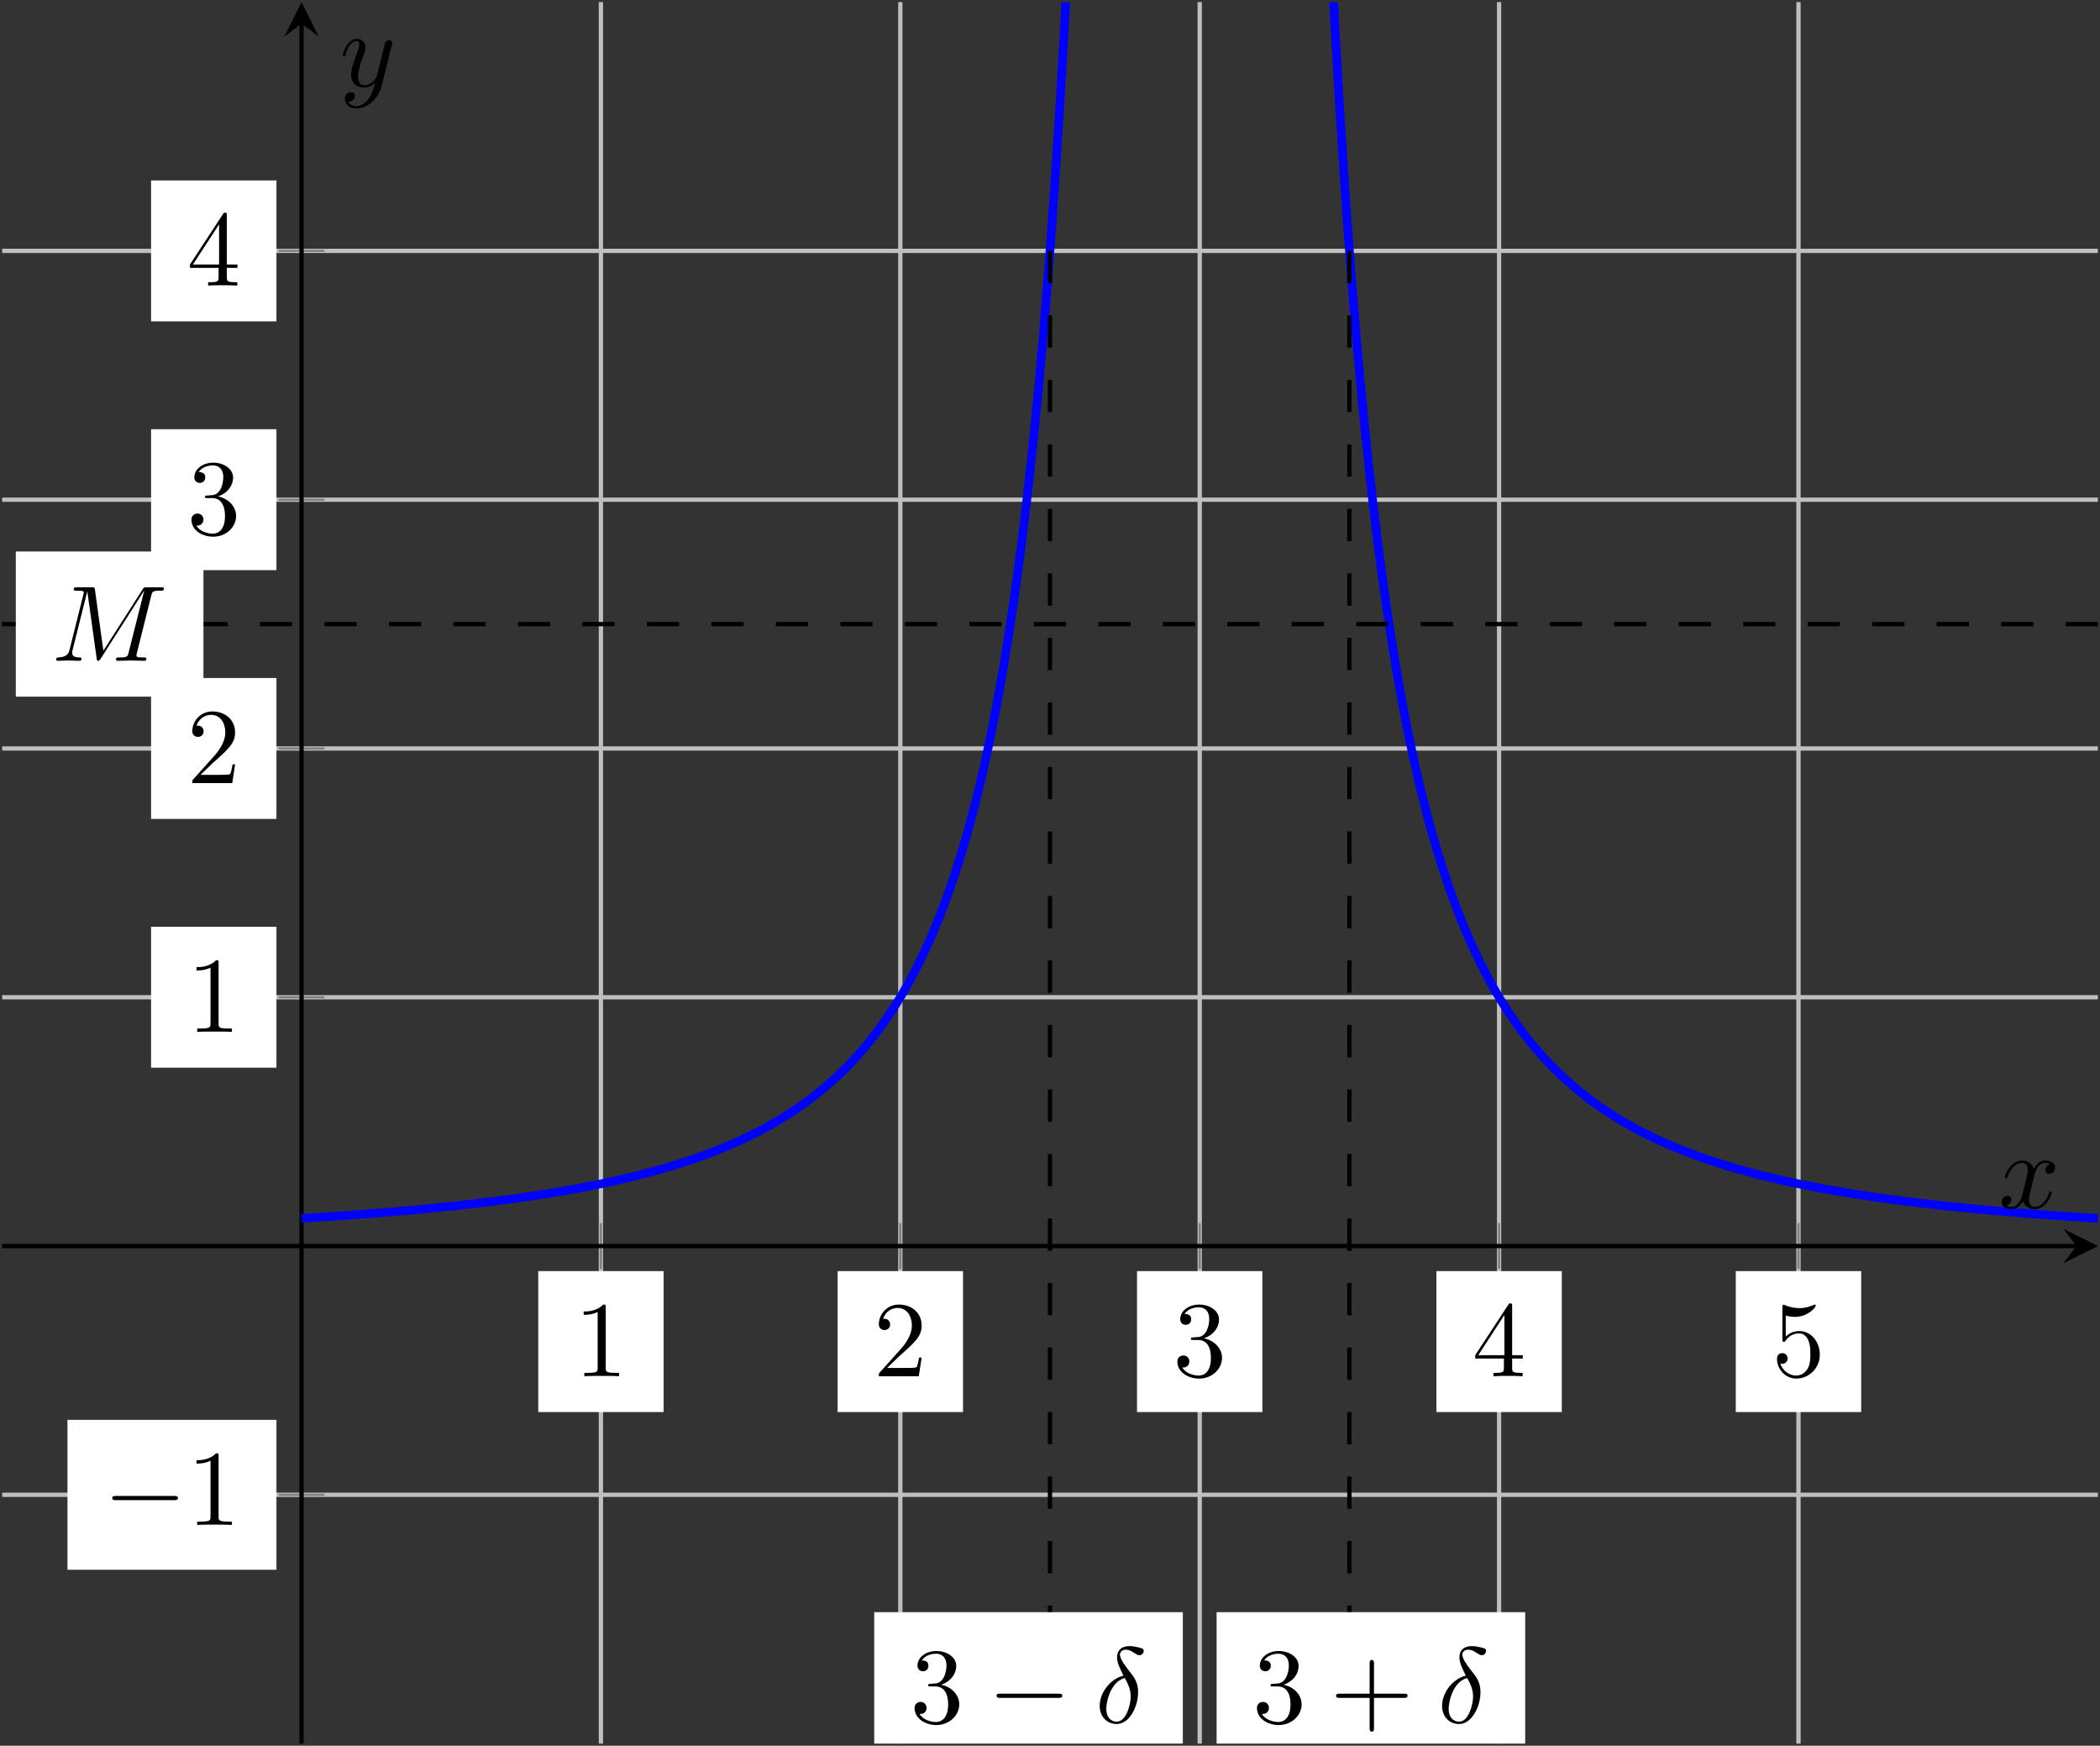 <?xml version="1.0" encoding="UTF-8"?>
<svg xmlns="http://www.w3.org/2000/svg" xmlns:xlink="http://www.w3.org/1999/xlink" width="194.665" height="161.78" viewBox="0 0 194.665 161.78">
<rect x="0" y="0" width="194.665" height="161.78" fill="#333333" stroke="none"/>
<defs>
<g>
<g id="glyph-0-0">
<path d="M 2.938 -6.375 C 2.938 -6.625 2.938 -6.641 2.703 -6.641 C 2.078 -6 1.203 -6 0.891 -6 L 0.891 -5.688 C 1.094 -5.688 1.672 -5.688 2.188 -5.953 L 2.188 -0.781 C 2.188 -0.422 2.156 -0.312 1.266 -0.312 L 0.953 -0.312 L 0.953 0 C 1.297 -0.031 2.156 -0.031 2.562 -0.031 C 2.953 -0.031 3.828 -0.031 4.172 0 L 4.172 -0.312 L 3.859 -0.312 C 2.953 -0.312 2.938 -0.422 2.938 -0.781 Z M 2.938 -6.375 "/>
</g>
<g id="glyph-0-1">
<path d="M 1.266 -0.766 L 2.328 -1.797 C 3.875 -3.172 4.469 -3.703 4.469 -4.703 C 4.469 -5.844 3.578 -6.641 2.359 -6.641 C 1.234 -6.641 0.5 -5.719 0.5 -4.828 C 0.5 -4.281 1 -4.281 1.031 -4.281 C 1.203 -4.281 1.547 -4.391 1.547 -4.812 C 1.547 -5.062 1.359 -5.328 1.016 -5.328 C 0.938 -5.328 0.922 -5.328 0.891 -5.312 C 1.109 -5.969 1.656 -6.328 2.234 -6.328 C 3.141 -6.328 3.562 -5.516 3.562 -4.703 C 3.562 -3.906 3.078 -3.125 2.516 -2.5 L 0.609 -0.375 C 0.5 -0.266 0.5 -0.234 0.5 0 L 4.203 0 L 4.469 -1.734 L 4.234 -1.734 C 4.172 -1.438 4.109 -1 4 -0.844 C 3.938 -0.766 3.281 -0.766 3.062 -0.766 Z M 1.266 -0.766 "/>
</g>
<g id="glyph-0-2">
<path d="M 2.891 -3.516 C 3.703 -3.781 4.281 -4.469 4.281 -5.266 C 4.281 -6.078 3.406 -6.641 2.453 -6.641 C 1.453 -6.641 0.688 -6.047 0.688 -5.281 C 0.688 -4.953 0.906 -4.766 1.203 -4.766 C 1.5 -4.766 1.703 -4.984 1.703 -5.281 C 1.703 -5.766 1.234 -5.766 1.094 -5.766 C 1.391 -6.266 2.047 -6.391 2.406 -6.391 C 2.828 -6.391 3.375 -6.172 3.375 -5.281 C 3.375 -5.156 3.344 -4.578 3.094 -4.141 C 2.797 -3.656 2.453 -3.625 2.203 -3.625 C 2.125 -3.609 1.891 -3.594 1.812 -3.594 C 1.734 -3.578 1.672 -3.562 1.672 -3.469 C 1.672 -3.359 1.734 -3.359 1.906 -3.359 L 2.344 -3.359 C 3.156 -3.359 3.531 -2.688 3.531 -1.703 C 3.531 -0.344 2.844 -0.062 2.406 -0.062 C 1.969 -0.062 1.219 -0.234 0.875 -0.812 C 1.219 -0.766 1.531 -0.984 1.531 -1.359 C 1.531 -1.719 1.266 -1.922 0.984 -1.922 C 0.734 -1.922 0.422 -1.781 0.422 -1.344 C 0.422 -0.438 1.344 0.219 2.438 0.219 C 3.656 0.219 4.562 -0.688 4.562 -1.703 C 4.562 -2.516 3.922 -3.297 2.891 -3.516 Z M 2.891 -3.516 "/>
</g>
<g id="glyph-0-3">
<path d="M 2.938 -1.641 L 2.938 -0.781 C 2.938 -0.422 2.906 -0.312 2.172 -0.312 L 1.969 -0.312 L 1.969 0 C 2.375 -0.031 2.891 -0.031 3.312 -0.031 C 3.734 -0.031 4.25 -0.031 4.672 0 L 4.672 -0.312 L 4.453 -0.312 C 3.719 -0.312 3.703 -0.422 3.703 -0.781 L 3.703 -1.641 L 4.688 -1.641 L 4.688 -1.953 L 3.703 -1.953 L 3.703 -6.484 C 3.703 -6.688 3.703 -6.75 3.531 -6.75 C 3.453 -6.75 3.422 -6.75 3.344 -6.625 L 0.281 -1.953 L 0.281 -1.641 Z M 2.984 -1.953 L 0.562 -1.953 L 2.984 -5.672 Z M 2.984 -1.953 "/>
</g>
<g id="glyph-0-4">
<path d="M 4.469 -2 C 4.469 -3.188 3.656 -4.188 2.578 -4.188 C 2.109 -4.188 1.672 -4.031 1.312 -3.672 L 1.312 -5.625 C 1.516 -5.562 1.844 -5.5 2.156 -5.5 C 3.391 -5.5 4.094 -6.406 4.094 -6.531 C 4.094 -6.594 4.062 -6.641 3.984 -6.641 C 3.984 -6.641 3.953 -6.641 3.906 -6.609 C 3.703 -6.516 3.219 -6.312 2.547 -6.312 C 2.156 -6.312 1.688 -6.391 1.219 -6.594 C 1.141 -6.625 1.125 -6.625 1.109 -6.625 C 1 -6.625 1 -6.547 1 -6.391 L 1 -3.438 C 1 -3.266 1 -3.188 1.141 -3.188 C 1.219 -3.188 1.234 -3.203 1.281 -3.266 C 1.391 -3.422 1.75 -3.969 2.562 -3.969 C 3.078 -3.969 3.328 -3.516 3.406 -3.328 C 3.562 -2.953 3.594 -2.578 3.594 -2.078 C 3.594 -1.719 3.594 -1.125 3.344 -0.703 C 3.109 -0.312 2.734 -0.062 2.281 -0.062 C 1.562 -0.062 0.984 -0.594 0.812 -1.172 C 0.844 -1.172 0.875 -1.156 0.984 -1.156 C 1.312 -1.156 1.484 -1.406 1.484 -1.641 C 1.484 -1.891 1.312 -2.141 0.984 -2.141 C 0.844 -2.141 0.5 -2.062 0.5 -1.609 C 0.5 -0.75 1.188 0.219 2.297 0.219 C 3.453 0.219 4.469 -0.734 4.469 -2 Z M 4.469 -2 "/>
</g>
<g id="glyph-0-5">
<path d="M 4.078 -2.297 L 6.859 -2.297 C 7 -2.297 7.188 -2.297 7.188 -2.5 C 7.188 -2.688 7 -2.688 6.859 -2.688 L 4.078 -2.688 L 4.078 -5.484 C 4.078 -5.625 4.078 -5.812 3.875 -5.812 C 3.672 -5.812 3.672 -5.625 3.672 -5.484 L 3.672 -2.688 L 0.891 -2.688 C 0.75 -2.688 0.562 -2.688 0.562 -2.5 C 0.562 -2.297 0.75 -2.297 0.891 -2.297 L 3.672 -2.297 L 3.672 0.5 C 3.672 0.641 3.672 0.828 3.875 0.828 C 4.078 0.828 4.078 0.641 4.078 0.5 Z M 4.078 -2.297 "/>
</g>
<g id="glyph-1-0">
<path d="M 6.562 -2.297 C 6.734 -2.297 6.922 -2.297 6.922 -2.5 C 6.922 -2.688 6.734 -2.688 6.562 -2.688 L 1.172 -2.688 C 1 -2.688 0.828 -2.688 0.828 -2.5 C 0.828 -2.297 1 -2.297 1.172 -2.297 Z M 6.562 -2.297 "/>
</g>
<g id="glyph-2-0">
<path d="M 9.234 -6.047 C 9.328 -6.406 9.344 -6.5 10.094 -6.5 C 10.312 -6.5 10.406 -6.5 10.406 -6.703 C 10.406 -6.812 10.312 -6.812 10.141 -6.812 L 8.828 -6.812 C 8.562 -6.812 8.547 -6.812 8.438 -6.625 L 4.797 -0.938 L 4.016 -6.578 C 3.984 -6.812 3.969 -6.812 3.703 -6.812 L 2.344 -6.812 C 2.156 -6.812 2.047 -6.812 2.047 -6.625 C 2.047 -6.5 2.141 -6.5 2.328 -6.5 C 2.469 -6.5 2.641 -6.484 2.766 -6.484 C 2.922 -6.453 2.984 -6.438 2.984 -6.312 C 2.984 -6.281 2.969 -6.25 2.938 -6.125 L 1.672 -1.062 C 1.578 -0.656 1.406 -0.344 0.594 -0.312 C 0.547 -0.312 0.422 -0.297 0.422 -0.125 C 0.422 -0.031 0.484 0 0.562 0 C 0.875 0 1.219 -0.031 1.562 -0.031 C 1.891 -0.031 2.25 0 2.578 0 C 2.625 0 2.766 0 2.766 -0.203 C 2.766 -0.312 2.656 -0.312 2.578 -0.312 C 2.016 -0.312 1.906 -0.516 1.906 -0.75 C 1.906 -0.812 1.906 -0.875 1.938 -0.984 L 3.297 -6.406 L 3.312 -6.406 L 4.172 -0.234 C 4.188 -0.109 4.203 0 4.312 0 C 4.422 0 4.484 -0.109 4.531 -0.172 L 8.562 -6.484 L 8.578 -6.484 L 7.141 -0.781 C 7.047 -0.391 7.031 -0.312 6.234 -0.312 C 6.078 -0.312 5.969 -0.312 5.969 -0.125 C 5.969 0 6.078 0 6.109 0 C 6.391 0 7.062 -0.031 7.344 -0.031 C 7.75 -0.031 8.188 0 8.594 0 C 8.656 0 8.781 0 8.781 -0.203 C 8.781 -0.312 8.688 -0.312 8.5 -0.312 C 8.141 -0.312 7.859 -0.312 7.859 -0.484 C 7.859 -0.531 7.859 -0.547 7.906 -0.734 Z M 9.234 -6.047 "/>
</g>
<g id="glyph-2-1">
<path d="M 2.625 -4.359 C 1.391 -4.062 0.422 -2.766 0.422 -1.562 C 0.422 -0.594 1.062 0.125 2 0.125 C 3.156 0.125 3.984 -1.453 3.984 -2.828 C 3.984 -3.734 3.594 -4.234 3.25 -4.672 C 2.891 -5.125 2.297 -5.875 2.297 -6.312 C 2.297 -6.531 2.5 -6.766 2.844 -6.766 C 3.156 -6.766 3.344 -6.641 3.562 -6.5 C 3.766 -6.375 3.953 -6.25 4.109 -6.25 C 4.359 -6.25 4.5 -6.484 4.5 -6.656 C 4.5 -6.875 4.344 -6.891 3.984 -6.984 C 3.469 -7.094 3.328 -7.094 3.172 -7.094 C 2.391 -7.094 2.031 -6.656 2.031 -6.062 C 2.031 -5.516 2.328 -4.969 2.625 -4.359 Z M 2.75 -4.141 C 3 -3.672 3.297 -3.141 3.297 -2.422 C 3.297 -1.766 2.922 -0.094 2 -0.094 C 1.453 -0.094 1.031 -0.516 1.031 -1.281 C 1.031 -1.906 1.406 -3.781 2.75 -4.141 Z M 2.75 -4.141 "/>
</g>
<g id="glyph-2-2">
<path d="M 3.328 -3.016 C 3.391 -3.266 3.625 -4.188 4.312 -4.188 C 4.359 -4.188 4.609 -4.188 4.812 -4.062 C 4.531 -4 4.344 -3.766 4.344 -3.516 C 4.344 -3.359 4.453 -3.172 4.719 -3.172 C 4.938 -3.172 5.25 -3.344 5.25 -3.75 C 5.25 -4.266 4.672 -4.406 4.328 -4.406 C 3.75 -4.406 3.406 -3.875 3.281 -3.656 C 3.031 -4.312 2.5 -4.406 2.203 -4.406 C 1.172 -4.406 0.594 -3.125 0.594 -2.875 C 0.594 -2.766 0.703 -2.766 0.719 -2.766 C 0.797 -2.766 0.828 -2.797 0.844 -2.875 C 1.188 -3.938 1.844 -4.188 2.188 -4.188 C 2.375 -4.188 2.719 -4.094 2.719 -3.516 C 2.719 -3.203 2.547 -2.547 2.188 -1.141 C 2.031 -0.531 1.672 -0.109 1.234 -0.109 C 1.172 -0.109 0.953 -0.109 0.734 -0.234 C 0.984 -0.297 1.203 -0.5 1.203 -0.781 C 1.203 -1.047 0.984 -1.125 0.844 -1.125 C 0.531 -1.125 0.297 -0.875 0.297 -0.547 C 0.297 -0.094 0.781 0.109 1.219 0.109 C 1.891 0.109 2.25 -0.594 2.266 -0.641 C 2.391 -0.281 2.75 0.109 3.344 0.109 C 4.375 0.109 4.938 -1.172 4.938 -1.422 C 4.938 -1.531 4.859 -1.531 4.828 -1.531 C 4.734 -1.531 4.719 -1.484 4.688 -1.422 C 4.359 -0.344 3.688 -0.109 3.375 -0.109 C 2.984 -0.109 2.828 -0.422 2.828 -0.766 C 2.828 -0.984 2.875 -1.203 2.984 -1.641 Z M 3.328 -3.016 "/>
</g>
<g id="glyph-2-3">
<path d="M 4.844 -3.797 C 4.891 -3.938 4.891 -3.953 4.891 -4.031 C 4.891 -4.203 4.75 -4.297 4.594 -4.297 C 4.5 -4.297 4.344 -4.234 4.25 -4.094 C 4.234 -4.031 4.141 -3.734 4.109 -3.547 C 4.031 -3.297 3.969 -3.016 3.906 -2.75 L 3.453 -0.953 C 3.422 -0.812 2.984 -0.109 2.328 -0.109 C 1.828 -0.109 1.719 -0.547 1.719 -0.922 C 1.719 -1.375 1.891 -2 2.219 -2.875 C 2.375 -3.281 2.422 -3.391 2.422 -3.594 C 2.422 -4.031 2.109 -4.406 1.609 -4.406 C 0.656 -4.406 0.297 -2.953 0.297 -2.875 C 0.297 -2.766 0.391 -2.766 0.406 -2.766 C 0.516 -2.766 0.516 -2.797 0.562 -2.953 C 0.844 -3.891 1.234 -4.188 1.578 -4.188 C 1.656 -4.188 1.828 -4.188 1.828 -3.875 C 1.828 -3.625 1.719 -3.359 1.656 -3.172 C 1.25 -2.109 1.078 -1.547 1.078 -1.078 C 1.078 -0.188 1.703 0.109 2.297 0.109 C 2.688 0.109 3.016 -0.062 3.297 -0.344 C 3.172 0.172 3.047 0.672 2.656 1.203 C 2.391 1.531 2.016 1.828 1.562 1.828 C 1.422 1.828 0.969 1.797 0.797 1.406 C 0.953 1.406 1.094 1.406 1.219 1.281 C 1.328 1.203 1.422 1.062 1.422 0.875 C 1.422 0.562 1.156 0.531 1.062 0.531 C 0.828 0.531 0.5 0.688 0.5 1.172 C 0.5 1.672 0.938 2.047 1.562 2.047 C 2.578 2.047 3.609 1.141 3.891 0.016 Z M 4.844 -3.797 "/>
</g>
</g>
<clipPath id="clip-0">
<path clip-rule="nonzero" d="M 55 0 L 167 0 L 167 161.781 L 55 161.781 Z M 55 0 "/>
</clipPath>
<clipPath id="clip-1">
<path clip-rule="nonzero" d="M 0 23 L 194.664 23 L 194.664 139 L 0 139 Z M 0 23 "/>
</clipPath>
<clipPath id="clip-2">
<path clip-rule="nonzero" d="M 191 113 L 194.664 113 L 194.664 118 L 191 118 Z M 191 113 "/>
</clipPath>
<clipPath id="clip-3">
<path clip-rule="nonzero" d="M 27 1 L 29 1 L 29 161.781 L 27 161.781 Z M 27 1 "/>
</clipPath>
<clipPath id="clip-4">
<path clip-rule="nonzero" d="M 16 0.195 L 117 0.195 L 117 125 L 16 125 Z M 16 0.195 "/>
</clipPath>
<clipPath id="clip-5">
<path clip-rule="nonzero" d="M 105 0.195 L 194.469 0.195 L 194.469 125 L 105 125 Z M 105 0.195 "/>
</clipPath>
<clipPath id="clip-6">
<path clip-rule="nonzero" d="M 0.199 57 L 194.469 57 L 194.469 59 L 0.199 59 Z M 0.199 57 "/>
</clipPath>
<clipPath id="clip-7">
<path clip-rule="nonzero" d="M 97 23 L 98 23 L 98 161.582 L 97 161.582 Z M 97 23 "/>
</clipPath>
<clipPath id="clip-8">
<path clip-rule="nonzero" d="M 81 149 L 110 149 L 110 161.582 L 81 161.582 Z M 81 149 "/>
</clipPath>
<clipPath id="clip-9">
<path clip-rule="nonzero" d="M 124 23 L 126 23 L 126 161.582 L 124 161.582 Z M 124 23 "/>
</clipPath>
<clipPath id="clip-10">
<path clip-rule="nonzero" d="M 112 149 L 142 149 L 142 161.582 L 112 161.582 Z M 112 149 "/>
</clipPath>
</defs>
<g clip-path="url(#clip-0)">
<path fill="none" stroke-width="0.399" stroke-linecap="butt" stroke-linejoin="miter" stroke="rgb(75%, 75%, 75%)" stroke-opacity="1" stroke-miterlimit="10" d="M 55.504 -0.001 L 55.504 161.386 M 83.258 -0.001 L 83.258 161.386 M 111.012 -0.001 L 111.012 161.386 M 138.762 -0.001 L 138.762 161.386 M 166.516 -0.001 L 166.516 161.386 " transform="matrix(1, 0, 0, -1, 0.199, 161.581)"/>
</g>
<g clip-path="url(#clip-1)">
<path fill="none" stroke-width="0.399" stroke-linecap="butt" stroke-linejoin="miter" stroke="rgb(75%, 75%, 75%)" stroke-opacity="1" stroke-miterlimit="10" d="M 0 23.054 L 194.27 23.054 M 0 69.163 L 194.27 69.163 M 0 92.218 L 194.27 92.218 M 0 115.272 L 194.27 115.272 M 0 138.331 L 194.27 138.331 " transform="matrix(1, 0, 0, -1, 0.199, 161.581)"/>
</g>
<path fill="none" stroke-width="0.199" stroke-linecap="butt" stroke-linejoin="miter" stroke="rgb(50%, 50%, 50%)" stroke-opacity="1" stroke-miterlimit="10" d="M 55.504 43.983 L 55.504 48.237 M 83.258 43.983 L 83.258 48.237 M 111.012 43.983 L 111.012 48.237 M 138.762 43.983 L 138.762 48.237 M 166.516 43.983 L 166.516 48.237 " transform="matrix(1, 0, 0, -1, 0.199, 161.581)"/>
<path fill="none" stroke-width="0.199" stroke-linecap="butt" stroke-linejoin="miter" stroke="rgb(50%, 50%, 50%)" stroke-opacity="1" stroke-miterlimit="10" d="M 25.625 23.054 L 29.879 23.054 M 25.625 69.163 L 29.879 69.163 M 25.625 92.218 L 29.879 92.218 M 25.625 115.272 L 29.879 115.272 M 25.625 138.331 L 29.879 138.331 " transform="matrix(1, 0, 0, -1, 0.199, 161.581)"/>
<path fill="none" stroke-width="0.399" stroke-linecap="butt" stroke-linejoin="miter" stroke="rgb(0%, 0%, 0%)" stroke-opacity="1" stroke-miterlimit="10" d="M 0 46.108 L 192.278 46.108 " transform="matrix(1, 0, 0, -1, 0.199, 161.581)"/>
<g clip-path="url(#clip-2)">
<path fill-rule="nonzero" fill="rgb(0%, 0%, 0%)" fill-opacity="1" d="M 194.469 115.473 L 191.281 113.879 L 192.477 115.473 L 191.281 117.066 "/>
</g>
<g clip-path="url(#clip-3)">
<path fill="none" stroke-width="0.399" stroke-linecap="butt" stroke-linejoin="miter" stroke="rgb(0%, 0%, 0%)" stroke-opacity="1" stroke-miterlimit="10" d="M 27.754 -0.001 L 27.754 159.39 " transform="matrix(1, 0, 0, -1, 0.199, 161.581)"/>
</g>
<path fill-rule="nonzero" fill="rgb(0%, 0%, 0%)" fill-opacity="1" d="M 27.953 0.195 L 26.359 3.387 L 27.953 2.191 L 29.547 3.387 "/>
<path fill-rule="nonzero" fill="rgb(100%, 100%, 100%)" fill-opacity="1" d="M 49.895 130.859 L 61.516 130.859 L 61.516 117.797 L 49.895 117.797 Z M 49.895 130.859 "/>
<g fill="rgb(0%, 0%, 0%)" fill-opacity="1">
<use xlink:href="#glyph-0-0" x="53.213" y="127.538"/>
</g>
<path fill-rule="nonzero" fill="rgb(100%, 100%, 100%)" fill-opacity="1" d="M 77.645 130.859 L 89.27 130.859 L 89.27 117.797 L 77.645 117.797 Z M 77.645 130.859 "/>
<g fill="rgb(0%, 0%, 0%)" fill-opacity="1">
<use xlink:href="#glyph-0-1" x="80.966" y="127.538"/>
</g>
<path fill-rule="nonzero" fill="rgb(100%, 100%, 100%)" fill-opacity="1" d="M 105.398 130.859 L 117.02 130.859 L 117.02 117.797 L 105.398 117.797 Z M 105.398 130.859 "/>
<g fill="rgb(0%, 0%, 0%)" fill-opacity="1">
<use xlink:href="#glyph-0-2" x="108.718" y="127.538"/>
</g>
<path fill-rule="nonzero" fill="rgb(100%, 100%, 100%)" fill-opacity="1" d="M 133.152 130.859 L 144.773 130.859 L 144.773 117.797 L 133.152 117.797 Z M 133.152 130.859 "/>
<g fill="rgb(0%, 0%, 0%)" fill-opacity="1">
<use xlink:href="#glyph-0-3" x="136.47" y="127.538"/>
</g>
<path fill-rule="nonzero" fill="rgb(100%, 100%, 100%)" fill-opacity="1" d="M 160.902 130.859 L 172.527 130.859 L 172.527 117.797 L 160.902 117.797 Z M 160.902 130.859 "/>
<g fill="rgb(0%, 0%, 0%)" fill-opacity="1">
<use xlink:href="#glyph-0-4" x="164.223" y="127.538"/>
</g>
<path fill-rule="nonzero" fill="rgb(100%, 100%, 100%)" fill-opacity="1" d="M 6.254 145.473 L 25.625 145.473 L 25.625 131.582 L 6.254 131.582 Z M 6.254 145.473 "/>
<g fill="rgb(0%, 0%, 0%)" fill-opacity="1">
<use xlink:href="#glyph-1-0" x="9.576" y="141.321"/>
</g>
<g fill="rgb(0%, 0%, 0%)" fill-opacity="1">
<use xlink:href="#glyph-0-0" x="17.325" y="141.321"/>
</g>
<path fill-rule="nonzero" fill="rgb(100%, 100%, 100%)" fill-opacity="1" d="M 14.004 98.945 L 25.625 98.945 L 25.625 85.887 L 14.004 85.887 Z M 14.004 98.945 "/>
<g fill="rgb(0%, 0%, 0%)" fill-opacity="1">
<use xlink:href="#glyph-0-0" x="17.325" y="95.627"/>
</g>
<path fill-rule="nonzero" fill="rgb(100%, 100%, 100%)" fill-opacity="1" d="M 14.004 75.891 L 25.625 75.891 L 25.625 62.832 L 14.004 62.832 Z M 14.004 75.891 "/>
<g fill="rgb(0%, 0%, 0%)" fill-opacity="1">
<use xlink:href="#glyph-0-1" x="17.325" y="72.573"/>
</g>
<path fill-rule="nonzero" fill="rgb(100%, 100%, 100%)" fill-opacity="1" d="M 14.004 52.836 L 25.625 52.836 L 25.625 39.777 L 14.004 39.777 Z M 14.004 52.836 "/>
<g fill="rgb(0%, 0%, 0%)" fill-opacity="1">
<use xlink:href="#glyph-0-2" x="17.325" y="49.518"/>
</g>
<path fill-rule="nonzero" fill="rgb(100%, 100%, 100%)" fill-opacity="1" d="M 14.004 29.781 L 25.625 29.781 L 25.625 16.723 L 14.004 16.723 Z M 14.004 29.781 "/>
<g fill="rgb(0%, 0%, 0%)" fill-opacity="1">
<use xlink:href="#glyph-0-3" x="17.325" y="26.464"/>
</g>
<g clip-path="url(#clip-4)">
<path fill="none" stroke-width="0.797" stroke-linecap="butt" stroke-linejoin="miter" stroke="rgb(0%, 0%, 100%)" stroke-opacity="1" stroke-miterlimit="10" d="M 27.754 48.671 L 28.145 48.694 L 28.535 48.722 L 28.926 48.745 L 29.313 48.769 L 30.094 48.823 L 30.485 48.847 L 32.047 48.956 L 32.438 48.987 L 32.828 49.015 L 33.219 49.046 L 33.61 49.073 L 35.953 49.261 L 36.344 49.296 L 36.735 49.327 L 38.688 49.503 L 39.078 49.542 L 39.469 49.577 L 40.25 49.655 L 40.637 49.694 L 41.028 49.737 L 41.418 49.776 L 41.809 49.819 L 42.199 49.858 L 42.59 49.901 L 42.981 49.948 L 43.371 49.991 L 43.762 50.038 L 44.153 50.081 L 44.543 50.128 L 44.934 50.179 L 45.324 50.226 L 45.715 50.276 L 46.106 50.323 L 46.496 50.378 L 46.887 50.429 L 47.278 50.483 L 47.668 50.534 L 48.059 50.589 L 48.449 50.647 L 48.84 50.702 L 49.621 50.819 L 51.184 51.069 L 51.574 51.136 L 51.961 51.202 L 52.352 51.272 L 52.742 51.339 L 53.133 51.409 L 54.305 51.632 L 55.477 51.866 L 55.867 51.948 L 57.039 52.206 L 57.821 52.386 L 58.602 52.573 L 58.992 52.671 L 59.774 52.874 L 60.555 53.085 L 61.336 53.304 L 62.117 53.538 L 62.899 53.78 L 63.285 53.905 L 63.676 54.034 L 64.067 54.167 L 64.457 54.304 L 65.239 54.585 L 66.02 54.882 L 66.801 55.194 L 67.192 55.358 L 67.582 55.526 L 67.973 55.698 L 68.364 55.874 L 68.754 56.054 L 69.145 56.241 L 69.535 56.433 L 69.926 56.628 L 70.317 56.831 L 70.707 57.042 L 71.098 57.257 L 71.489 57.476 L 71.879 57.706 L 72.27 57.94 L 72.66 58.183 L 73.051 58.433 L 73.442 58.69 L 73.832 58.956 L 74.219 59.229 L 74.61 59.511 L 75 59.804 L 75.391 60.108 L 75.781 60.417 L 76.172 60.741 L 76.563 61.073 L 76.953 61.421 L 77.344 61.776 L 77.735 62.147 L 78.125 62.53 L 78.516 62.925 L 78.906 63.339 L 79.297 63.765 L 79.688 64.21 L 80.078 64.667 L 80.469 65.147 L 80.86 65.644 L 81.25 66.159 L 81.641 66.694 L 82.031 67.253 L 82.422 67.835 L 82.813 68.44 L 83.203 69.069 L 83.594 69.733 L 83.985 70.417 L 84.375 71.136 L 84.766 71.886 L 85.156 72.667 L 85.543 73.491 L 85.934 74.347 L 86.324 75.253 L 86.715 76.198 L 87.106 77.186 L 87.496 78.229 L 87.887 79.327 L 88.278 80.476 L 88.668 81.686 L 89.059 82.964 L 89.449 84.308 L 89.84 85.729 L 90.231 87.237 L 90.621 88.819 L 91.012 90.499 L 91.403 92.296 L 91.793 94.19 L 92.184 96.202 L 92.574 98.351 L 92.965 100.632 L 93.356 103.069 L 93.746 105.679 L 94.137 108.468 L 94.528 111.452 L 94.918 114.663 L 95.309 118.12 L 95.699 121.831 L 96.09 125.843 L 96.481 130.198 L 96.867 134.893 L 97.258 140.007 L 97.649 145.585 L 98.039 151.663 L 98.43 158.315 L 98.821 165.62 L 99.211 173.659 L 99.602 182.55 L 99.992 192.39 L 100.383 203.331 L 100.774 215.577 L 101.164 229.268 L 101.555 244.71 L 101.946 262.183 L 102.336 282.073 L 102.727 304.843 L 103.117 331.089 L 103.508 361.511 L 103.899 397.097 L 104.289 439.05 L 104.68 489.03 L 105.071 549.128 L 105.461 622.366 " transform="matrix(1, 0, 0, -1, 0.199, 161.581)"/>
</g>
<g clip-path="url(#clip-5)">
<path fill="none" stroke-width="0.797" stroke-linecap="butt" stroke-linejoin="miter" stroke="rgb(0%, 0%, 100%)" stroke-opacity="1" stroke-miterlimit="10" d="M 116.563 622.479 L 116.953 549.19 L 117.344 489.05 L 117.735 439.089 L 118.125 397.136 L 118.516 361.542 L 118.903 331.12 L 119.293 304.874 L 119.684 282.089 L 120.074 262.198 L 120.465 244.737 L 120.856 229.296 L 121.246 215.577 L 121.637 203.343 L 122.028 192.39 L 122.418 182.55 L 122.809 173.679 L 123.199 165.632 L 123.59 158.335 L 123.981 151.663 L 124.371 145.597 L 124.762 140.026 L 125.153 134.913 L 125.543 130.198 L 125.934 125.862 L 126.324 121.839 L 126.715 118.12 L 127.106 114.663 L 127.496 111.468 L 127.887 108.468 L 128.278 105.679 L 128.668 103.069 L 129.059 100.644 L 129.449 98.351 L 129.836 96.214 L 130.227 94.19 L 130.617 92.296 L 131.008 90.515 L 131.399 88.819 L 131.789 87.237 L 132.18 85.729 L 132.571 84.308 L 132.961 82.964 L 133.352 81.686 L 133.742 80.476 L 134.133 79.327 L 134.524 78.229 L 134.914 77.186 L 135.305 76.198 L 135.696 75.253 L 136.086 74.347 L 136.477 73.491 L 136.867 72.667 L 137.258 71.886 L 137.649 71.136 L 138.039 70.417 L 138.43 69.733 L 138.821 69.069 L 139.211 68.44 L 139.602 67.835 L 139.992 67.253 L 140.383 66.694 L 140.774 66.159 L 141.16 65.644 L 141.551 65.147 L 141.942 64.671 L 142.332 64.21 L 142.723 63.765 L 143.113 63.339 L 143.504 62.925 L 143.895 62.53 L 144.285 62.147 L 144.676 61.776 L 145.067 61.421 L 145.457 61.073 L 145.848 60.741 L 146.238 60.417 L 146.629 60.108 L 147.02 59.804 L 147.41 59.511 L 147.801 59.229 L 148.192 58.956 L 148.582 58.69 L 148.973 58.433 L 149.363 58.183 L 149.754 57.94 L 150.145 57.706 L 150.535 57.479 L 150.926 57.257 L 151.317 57.042 L 151.707 56.831 L 152.098 56.628 L 152.485 56.433 L 152.875 56.241 L 153.266 56.054 L 153.656 55.874 L 154.047 55.698 L 154.438 55.526 L 154.828 55.358 L 155.219 55.194 L 156 54.882 L 156.781 54.585 L 157.563 54.304 L 157.953 54.167 L 158.344 54.034 L 158.735 53.905 L 159.125 53.78 L 159.906 53.538 L 160.688 53.304 L 161.469 53.085 L 162.25 52.874 L 163.031 52.671 L 163.418 52.573 L 164.199 52.386 L 164.981 52.206 L 166.153 51.948 L 166.543 51.866 L 167.715 51.632 L 168.887 51.409 L 169.278 51.339 L 169.668 51.272 L 170.059 51.202 L 170.84 51.069 L 172.012 50.882 L 172.403 50.823 L 172.793 50.761 L 173.184 50.702 L 173.574 50.647 L 173.965 50.589 L 174.356 50.534 L 174.742 50.483 L 175.133 50.429 L 175.524 50.378 L 175.914 50.323 L 176.305 50.276 L 176.696 50.226 L 177.086 50.179 L 177.477 50.128 L 177.867 50.081 L 178.258 50.038 L 178.649 49.991 L 179.039 49.948 L 179.43 49.901 L 179.821 49.858 L 180.211 49.819 L 180.602 49.776 L 180.992 49.737 L 181.383 49.694 L 182.164 49.616 L 182.555 49.581 L 183.336 49.503 L 185.289 49.327 L 185.68 49.296 L 186.067 49.261 L 188.41 49.073 L 188.801 49.046 L 189.192 49.015 L 189.582 48.987 L 189.973 48.956 L 191.535 48.847 L 191.926 48.823 L 192.707 48.769 L 193.488 48.722 L 193.879 48.694 L 194.27 48.671 " transform="matrix(1, 0, 0, -1, 0.199, 161.581)"/>
</g>
<g clip-path="url(#clip-6)">
<path fill="none" stroke-width="0.399" stroke-linecap="butt" stroke-linejoin="miter" stroke="rgb(0%, 0%, 0%)" stroke-opacity="1" stroke-dasharray="2.989 2.989" stroke-miterlimit="10" d="M 194.27 103.745 L 0 103.745 " transform="matrix(1, 0, 0, -1, 0.199, 161.581)"/>
</g>
<path fill-rule="nonzero" fill="rgb(100%, 100%, 100%)" fill-opacity="1" d="M 1.465 64.559 L 18.859 64.559 L 18.859 51.109 L 1.465 51.109 Z M 1.465 64.559 "/>
<g fill="rgb(0%, 0%, 0%)" fill-opacity="1">
<use xlink:href="#glyph-2-0" x="4.786" y="61.239"/>
</g>
<g clip-path="url(#clip-7)">
<path fill="none" stroke-width="0.399" stroke-linecap="butt" stroke-linejoin="miter" stroke="rgb(0%, 0%, 0%)" stroke-opacity="1" stroke-dasharray="2.989 2.989" stroke-miterlimit="10" d="M 97.133 138.331 L 97.133 -0.001 " transform="matrix(1, 0, 0, -1, 0.199, 161.581)"/>
</g>
<g clip-path="url(#clip-8)">
<path fill-rule="nonzero" fill="rgb(100%, 100%, 100%)" fill-opacity="1" d="M 81.039 163.793 L 109.645 163.793 L 109.645 149.406 L 81.039 149.406 Z M 81.039 163.793 "/>
</g>
<g fill="rgb(0%, 0%, 0%)" fill-opacity="1">
<use xlink:href="#glyph-0-2" x="84.359" y="159.644"/>
</g>
<g fill="rgb(0%, 0%, 0%)" fill-opacity="1">
<use xlink:href="#glyph-1-0" x="91.554" y="159.644"/>
</g>
<g fill="rgb(0%, 0%, 0%)" fill-opacity="1">
<use xlink:href="#glyph-2-1" x="101.517" y="159.644"/>
</g>
<g clip-path="url(#clip-9)">
<path fill="none" stroke-width="0.399" stroke-linecap="butt" stroke-linejoin="miter" stroke="rgb(0%, 0%, 0%)" stroke-opacity="1" stroke-dasharray="2.989 2.989" stroke-miterlimit="10" d="M 124.887 138.331 L 124.887 -0.001 " transform="matrix(1, 0, 0, -1, 0.199, 161.581)"/>
</g>
<g clip-path="url(#clip-10)">
<path fill-rule="nonzero" fill="rgb(100%, 100%, 100%)" fill-opacity="1" d="M 112.777 163.793 L 141.383 163.793 L 141.383 149.406 L 112.777 149.406 Z M 112.777 163.793 "/>
</g>
<g fill="rgb(0%, 0%, 0%)" fill-opacity="1">
<use xlink:href="#glyph-0-2" x="116.096" y="159.644"/>
</g>
<g fill="rgb(0%, 0%, 0%)" fill-opacity="1">
<use xlink:href="#glyph-0-5" x="123.289" y="159.644"/>
</g>
<g fill="rgb(0%, 0%, 0%)" fill-opacity="1">
<use xlink:href="#glyph-2-1" x="133.254" y="159.644"/>
</g>
<g fill="rgb(0%, 0%, 0%)" fill-opacity="1">
<use xlink:href="#glyph-2-2" x="185.252" y="111.952"/>
</g>
<g fill="rgb(0%, 0%, 0%)" fill-opacity="1">
<use xlink:href="#glyph-2-3" x="31.471" y="8.008"/>
</g>
</svg>
